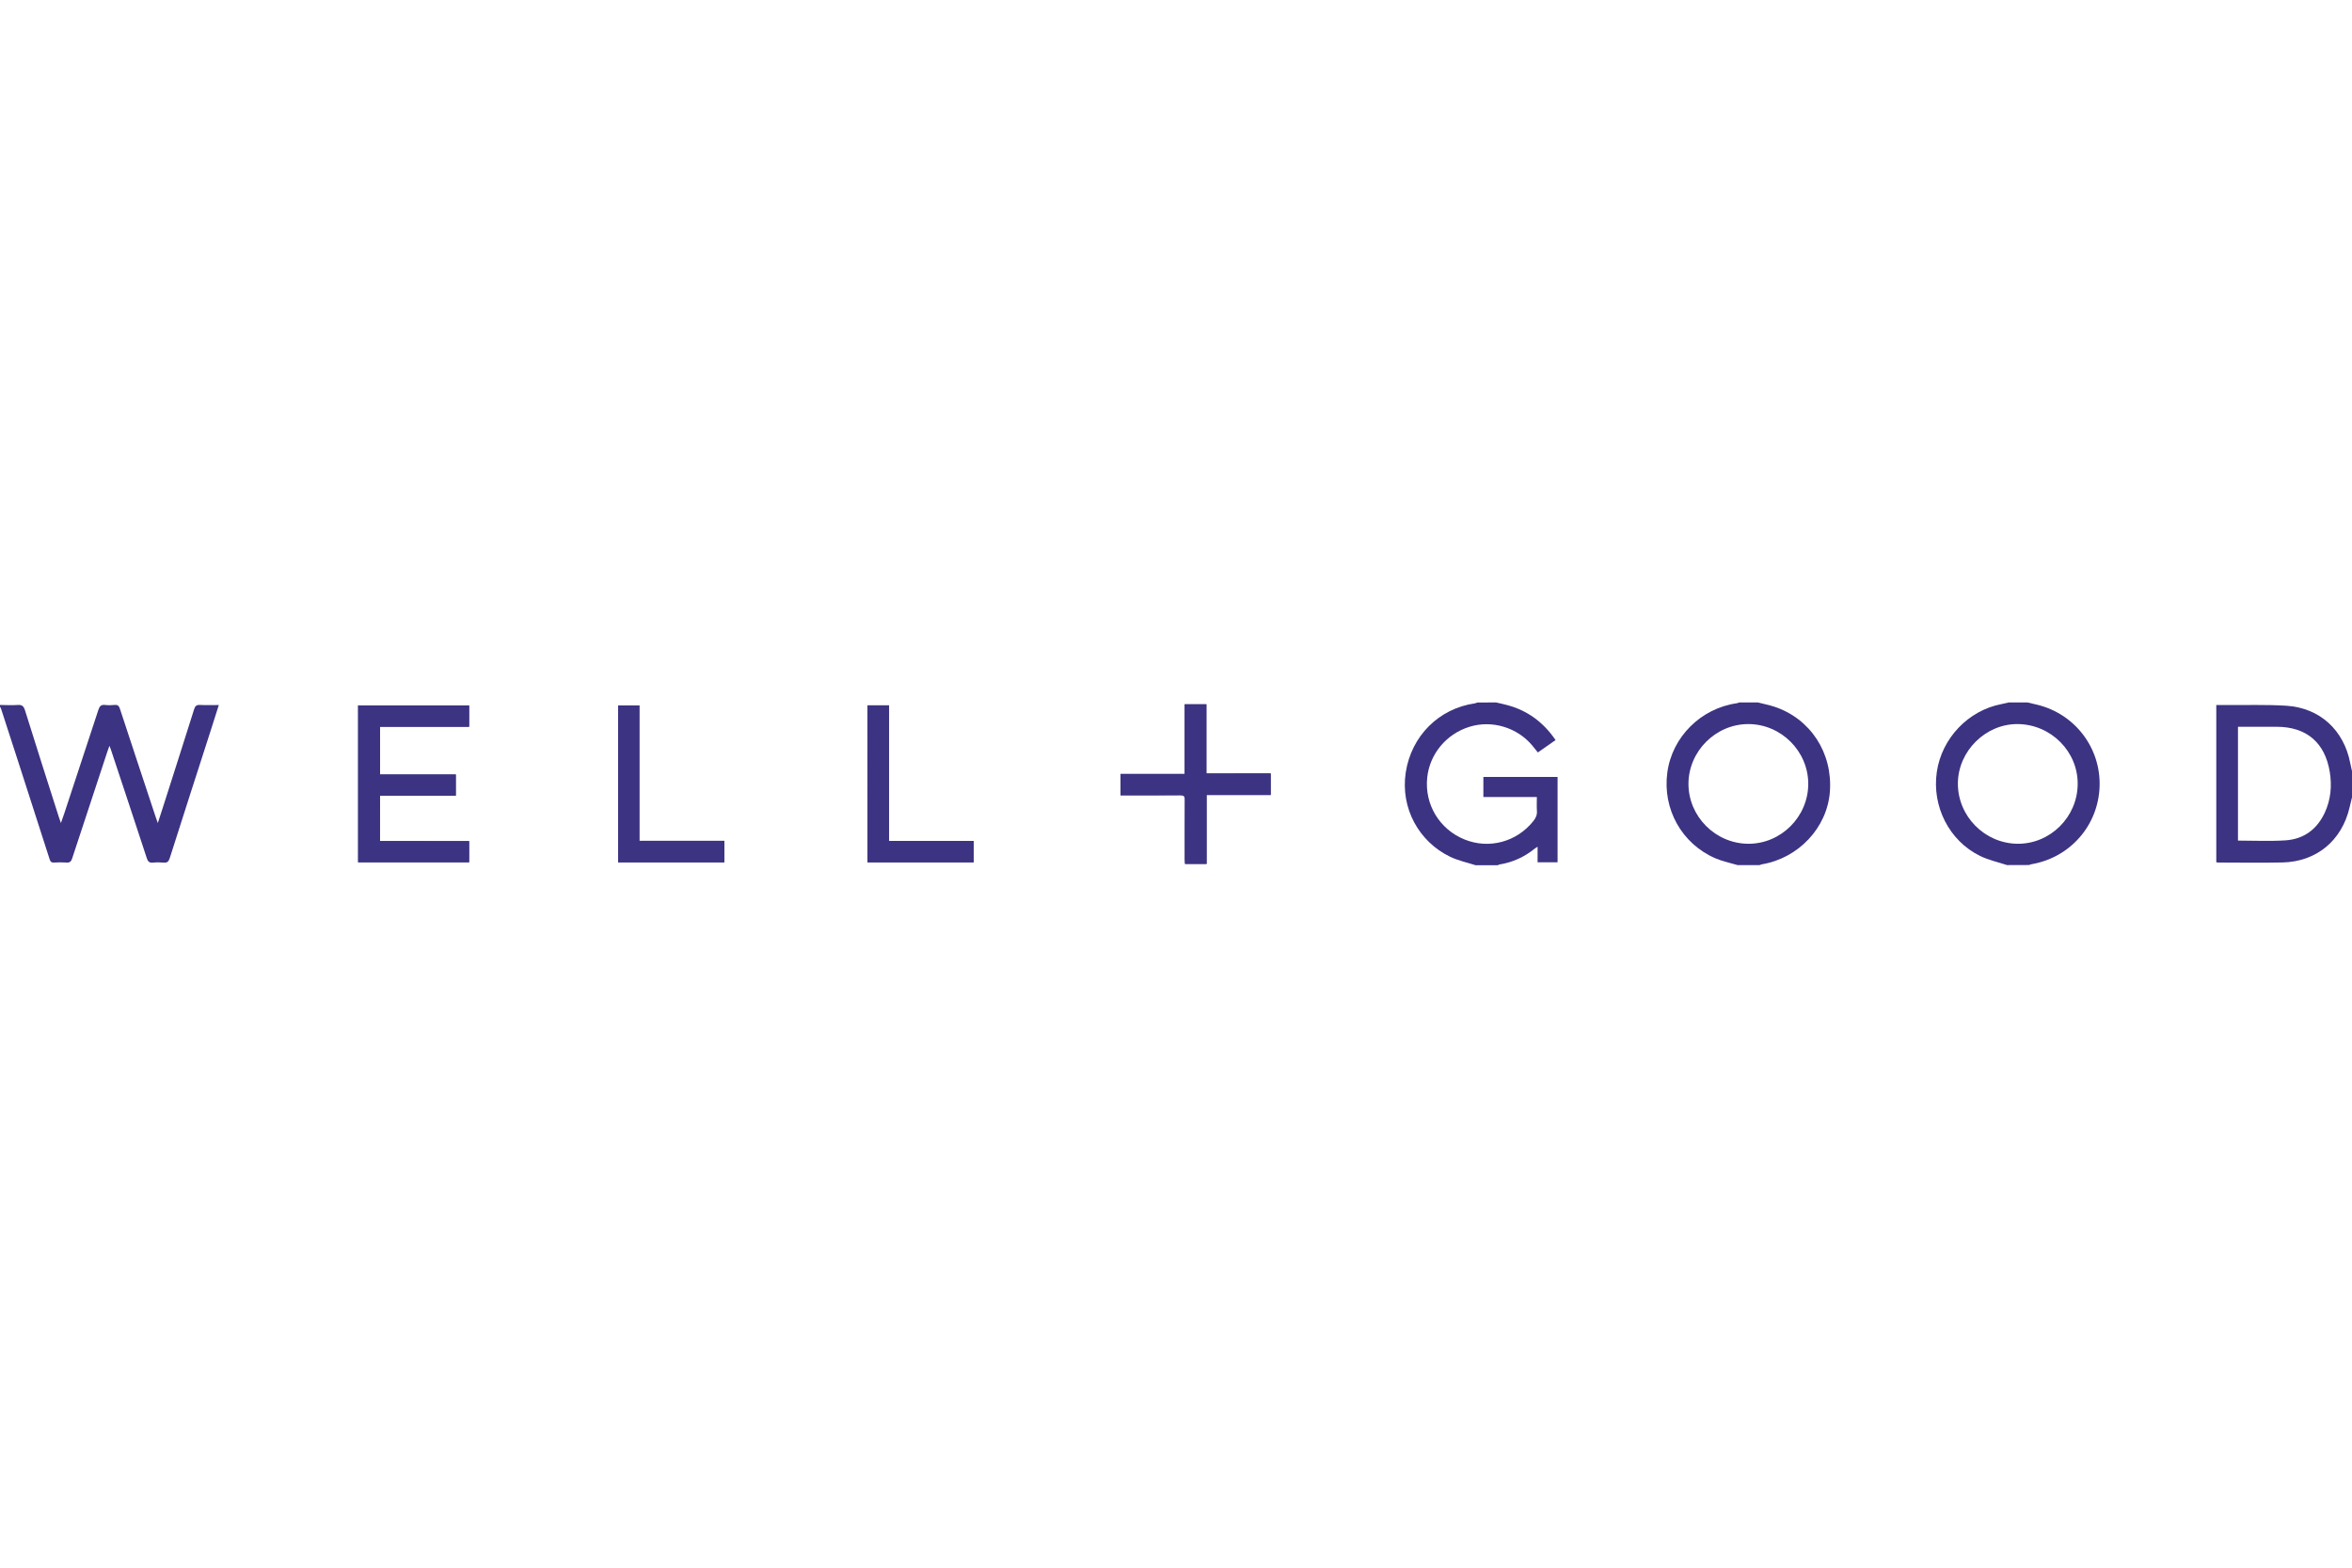 <?xml version="1.0" encoding="UTF-8"?> <svg xmlns="http://www.w3.org/2000/svg" id="Layer_1" width="600" height="400" viewBox="0 0 600 400"><defs><style>.cls-1{fill:#3c3382;}</style></defs><path class="cls-1" d="m96.93,214.6v-11.58h19.33v-5.4h-19.33v-12.18h22.73v-5.44h-28.31v40.01h28.31v-5.4c-7.58-.02-15.09-.02-22.73-.02Zm227.22-17.25h-16.39v-17.65h-5.54v17.77h-16.37v5.44h1.32c4.64,0,9.3.02,13.94-.02.88,0,1.16.24,1.16,1.14-.04,5.08-.02,10.16-.02,15.23,0,.38.04.76.06,1.16h5.5v-17.59h16.35c0-1.86,0-3.6,0-5.48Zm-102.85-17.37v40.05h27.07v-5.46h-21.59v-34.59c-1.86,0-3.64,0-5.48,0Zm-36.53,34.57h-21.67v-34.55h-5.42v40.03h27.09v-5.48Z"></path><path class="cls-1" d="m0,179.87c1.52.02,3.04.12,4.54,0,1.12-.08,1.52.36,1.84,1.38,2.84,9.1,5.74,18.17,8.64,27.25.14.42.3.86.52,1.5.34-.98.62-1.74.88-2.52,2.92-8.82,5.82-17.61,8.7-26.43.3-.9.7-1.28,1.66-1.18.82.1,1.66.08,2.48,0,.82-.08,1.1.28,1.34,1,3.04,9.3,6.14,18.57,9.2,27.85.12.34.24.66.46,1.28.52-1.58.96-2.92,1.38-4.26,2.64-8.26,5.28-16.51,7.88-24.77.26-.82.6-1.16,1.5-1.1,1.54.08,3.1.02,4.8.02-.7,2.2-1.36,4.3-2.04,6.42-3.5,10.88-7.02,21.75-10.48,32.65-.28.88-.66,1.22-1.56,1.14s-1.8-.1-2.7,0c-1,.1-1.34-.32-1.62-1.22-2.98-9.12-6.02-18.23-9.04-27.35-.1-.34-.24-.66-.46-1.24-.22.64-.38,1.04-.52,1.46-3,9.08-6,18.15-8.98,27.25-.28.84-.62,1.16-1.5,1.08-1.04-.08-2.1-.06-3.14,0-.66.04-.92-.2-1.12-.84-2.64-8.2-5.28-16.39-7.92-24.61-1.48-4.58-2.96-9.18-4.46-13.76-.06-.2-.18-.38-.28-.56v-.44Z"></path><path class="cls-1" d="m381.63,179.23c.94.22,1.88.4,2.8.66,5.24,1.38,9.3,4.4,12.4,8.94-1.5,1.04-2.96,2.08-4.52,3.16-.48-.6-.94-1.18-1.4-1.74-3.86-4.64-10.28-6.58-16.01-4.82-5.94,1.82-10.2,6.96-10.82,13-.7,6.82,3.12,13.16,9.5,15.75,6.26,2.56,13.36.64,17.59-4.7.6-.76.98-1.54.9-2.56-.08-1.14-.02-2.28-.02-3.56h-13.64v-5.12h18.93v21.77h-5.1v-3.96c-.4.26-.64.38-.84.56-2.62,2.1-5.56,3.42-8.86,3.96-.16.02-.32.14-.48.2h-5.62c-2.18-.7-4.46-1.18-6.5-2.16-8-3.86-12.7-12.42-11.34-21.47,1.42-9.38,8.48-16.35,17.59-17.67.24-.04.46-.14.68-.22,1.56-.02,3.14-.02,4.74-.02Z"></path><path class="cls-1" d="m600,203.44c-.2.86-.42,1.72-.62,2.58-1.98,8.48-8.44,13.84-17.11,14.04-5.48.12-10.96.02-16.41.02-.14,0-.28-.04-.48-.06v-40.13h2.32c5.18.04,10.38-.14,15.55.18,8.56.54,14.7,6.24,16.31,14.68.12.66.3,1.32.44,1.98v6.72Zm-29.09,11.04c4.12,0,8.12.2,12.1-.06,4.68-.3,8.08-2.82,10.06-7.1,1.52-3.3,1.84-6.8,1.26-10.36-1.22-7.5-5.98-11.52-13.54-11.52h-9.88v29.03Z"></path><path class="cls-1" d="m448.43,179.23c1.38.36,2.78.62,4.14,1.06,9.26,3.04,14.97,11.78,14.24,21.71-.68,9.16-7.98,16.95-17.33,18.53-.2.04-.4.14-.6.2h-5.62c-1.88-.56-3.84-.96-5.64-1.72-8.62-3.72-13.54-12.6-12.28-21.91,1.22-9.08,8.56-16.37,17.75-17.67.2-.02.38-.14.58-.2h4.76Zm12.86,20.81c.02-8.34-6.9-15.27-15.25-15.29-8.34-.02-15.29,6.92-15.31,15.25,0,8.34,6.9,15.25,15.27,15.29,8.34.04,15.27-6.9,15.29-15.25Z"></path><path class="cls-1" d="m511.99,220.73c-2.3-.76-4.72-1.28-6.88-2.34-7.88-3.86-12.32-12.66-11.02-21.45,1.26-8.58,8.02-15.67,16.49-17.29.62-.12,1.24-.28,1.86-.42h4.76c.82.2,1.64.38,2.48.58,9.66,2.34,16.27,11.04,15.93,20.89-.34,9.94-7.54,18.13-17.39,19.81-.2.04-.4.14-.58.2-1.9.02-3.78.02-5.66.02Zm18.03-20.65c.08-8.3-6.78-15.21-15.21-15.33-8.22-.12-15.29,6.86-15.35,15.09-.06,8.4,6.82,15.37,15.23,15.45,8.34.06,15.27-6.82,15.33-15.21Z"></path><path class="cls-1" d="m96.93,214.6h22.75v5.4h-28.31v-40.01h28.31v5.44h-22.73v12.18h19.33v5.4h-19.33c-.02,3.92-.02,7.68-.02,11.6Z"></path><path class="cls-1" d="m324.15,197.34v5.5h-16.35v17.59h-5.5c-.02-.4-.06-.78-.06-1.16,0-5.08-.02-10.16.02-15.23,0-.9-.26-1.16-1.16-1.14-4.64.04-9.3.02-13.94.02h-1.32v-5.44h16.37v-17.77h5.54v17.65c5.52-.02,10.92-.02,16.39-.02Z"></path><path class="cls-1" d="m221.31,179.97h5.5v34.59h21.59v5.46h-27.07c-.02-13.32-.02-26.65-.02-40.05Z"></path><path class="cls-1" d="m184.78,214.54v5.48h-27.09v-40.03h5.42v34.55h21.67Z"></path></svg> 